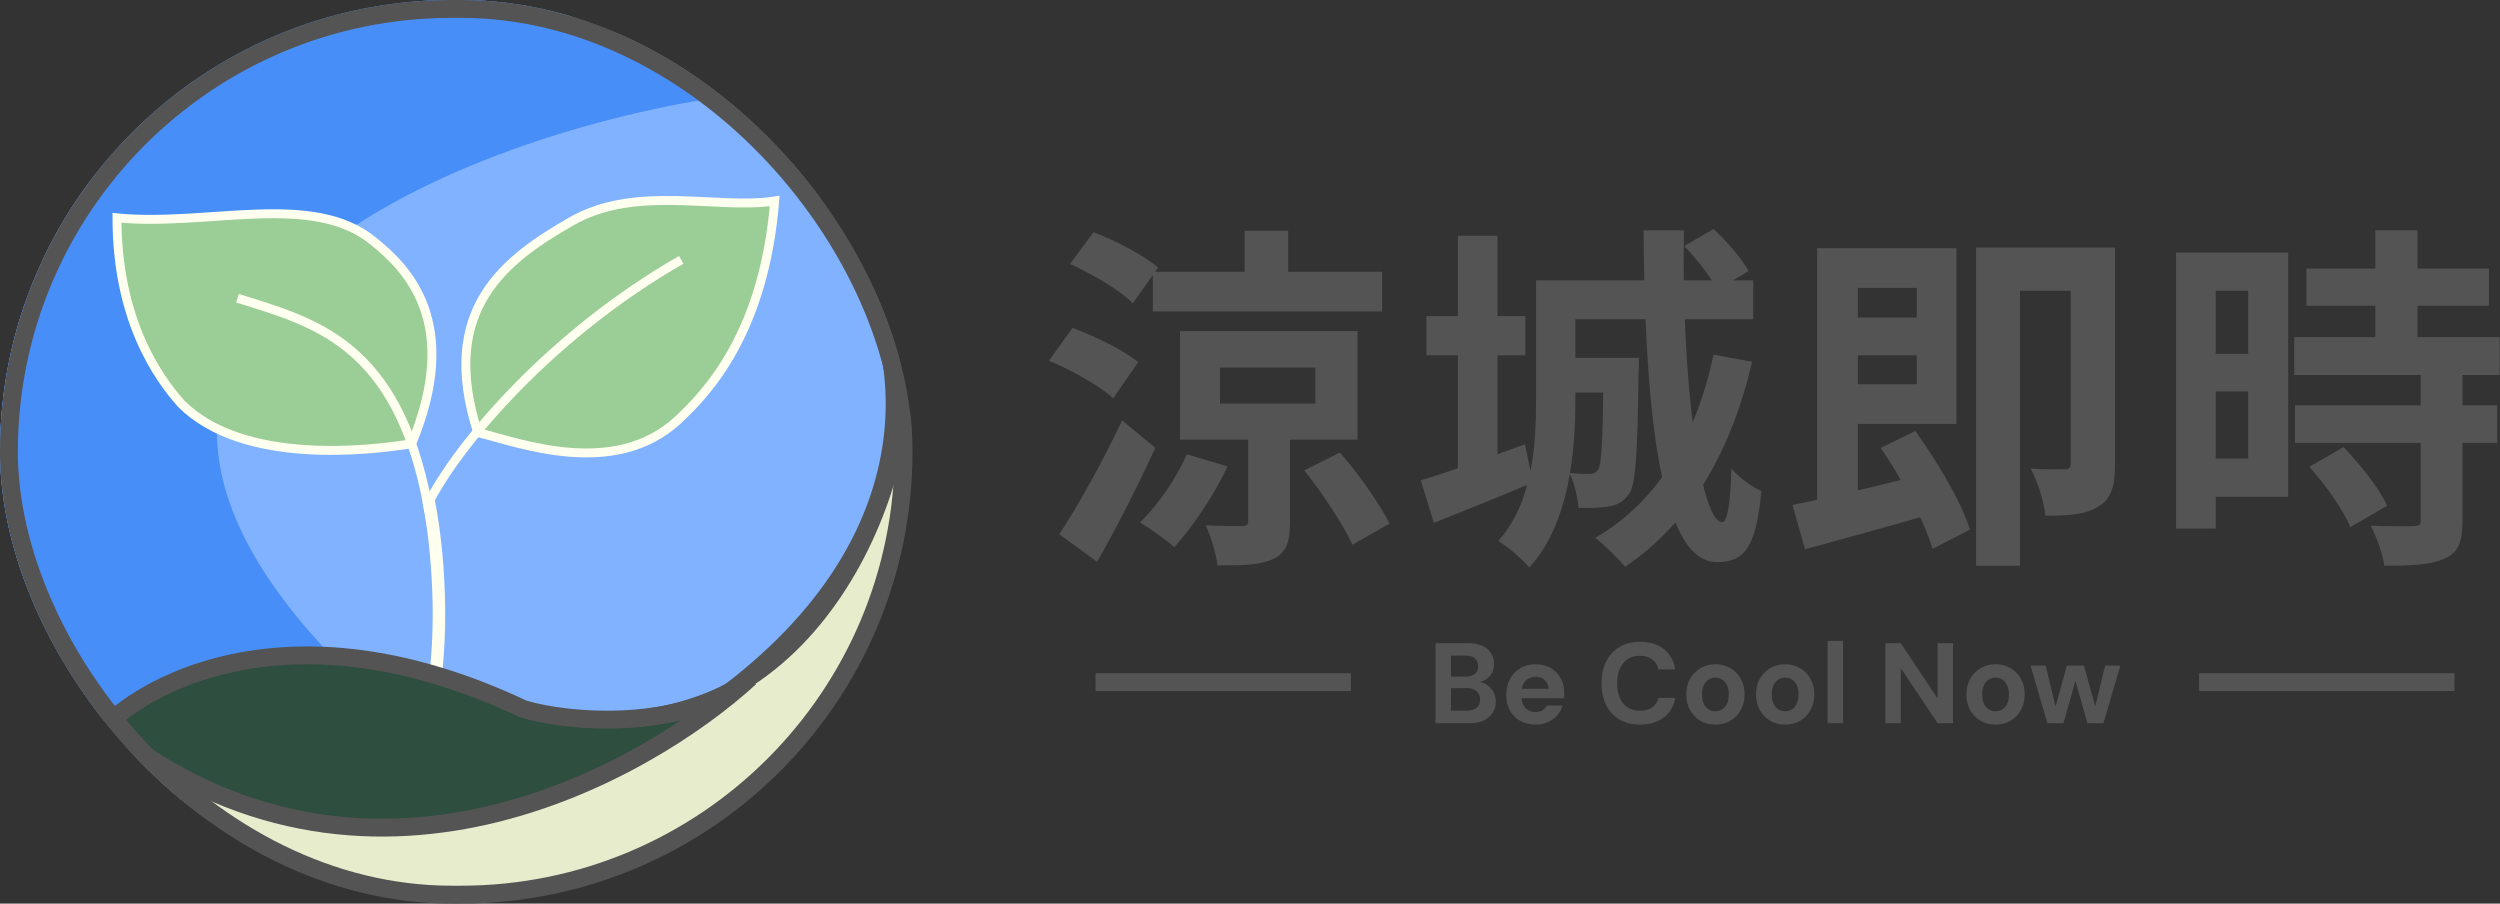<svg width="1400" height="506" viewBox="0 0 1400 506" fill="none" xmlns="http://www.w3.org/2000/svg">
<rect x="0" y="0" width="1400" height="506" fill="#333333" stroke="none"/>
<g clip-path="url(#clip0_915_2463)">
<path d="M19.727 159.89C-42.296 263.705 22.895 363.519 57.742 404.553C112.962 351.62 200.462 368.135 237.309 383.01C311.737 417.478 366.357 411.734 384.364 404.553C523.616 314.689 509.744 204.001 485.402 159.89C428.18 24.889 311.17 0.03 259.817 4.475C94.956 18.016 27.397 116.463 19.727 159.89Z" fill="#80B2FF" stroke="#545454" stroke-width="10"/>
<path d="M379.827 235.054C344 268.5 289.994 247.72 267.539 242.192C245.149 172.921 283.327 145.054 319.827 124.054C356.327 103.054 401.827 117.554 433.827 112.554C427.827 186.554 396 219.956 379.827 235.054Z" fill="#9ACE96" stroke="#FFFFF0" stroke-width="5"/>
<path d="M59 410C78.833 387.5 143.6 350.1 244 380.5C315.5 418 467.9 434.8 507.5 230" stroke="#545454" stroke-width="10"/>
<path d="M323.516 492.679C179.907 523.801 90.168 448.693 62.5 407C104.903 352.241 193.664 366.525 237.5 379C414.311 467.244 493.193 324.595 506.527 244C515.728 393.306 388.353 471.997 323.516 492.679Z" fill="#E6ECCC" stroke="#545454"/>
<path d="M240 280.5C243.134 295.203 248.364 334.15 244.363 374.31" stroke="#FFFFF0" stroke-width="7"/>
<path d="M76.819 54.387C-44.992 184.459 3.786 343.667 48.678 401C89.282 367.541 172.088 386.71 199.057 387.582C-12.807 187.665 231.888 79.481 387 51.947C253.128 -44.248 125.899 1.933 76.819 54.387Z" fill="#488EF8" stroke="#488EF8" stroke-width="10"/>
<path d="M292.97 396.994C165.514 336.83 83.883 381.624 59 406.692C204.091 523.283 361.883 432.751 420 379.5C384.328 409.769 318.688 404.935 292.97 396.994Z" fill="#2E4E3F" stroke="#545454" stroke-width="10"/>
<path d="M101.5 226.103C136.3 260.903 207.667 252.167 230.5 248.5C258.5 181.301 228.5 150.5 209 135C175 107 116 127 65.5 122C65.5 179.2 88.5 211.5 101.5 226.103Z" fill="#9ACE96" stroke="#FFFFF0" stroke-width="5"/>
<path d="M133 167C176 180.5 222.3 191.7 239.5 282.5C256.5 248.5 309 187 381.5 145.5" stroke="#FFFFF0" stroke-width="5"/>
</g>
<rect x="5" y="5" width="501" height="496" rx="248" stroke="#545454" stroke-width="10"/>
<path d="M683.2 205.8V226H736.6V205.8H683.2ZM660.8 185.4H760.2V246.2H660.8V185.4ZM730.4 263.4L750.4 253.4C761 265.6 772.6 282.2 778.2 293.2L757.4 305C752.2 293.8 740.6 276.2 730.4 263.4ZM645.6 152.2H774V174.4H645.6V152.2ZM697 129.2H721.4V163.6H697V129.2ZM699 238.2H722.4V292.2C722.4 303.2 720.6 309.4 713 313C705.4 316.6 695.4 316.6 681.8 316.6C681 310 678.2 300.6 675.2 294.2C683.4 294.6 692.8 294.6 695.4 294.6C698.2 294.6 699 293.8 699 291.6V238.2ZM664.6 254.4L687.4 261.2C680 277.2 667.8 295.2 657.6 306.4C653.2 302.4 643.8 295.8 638.4 292.6C648.4 282.8 658.6 268.2 664.6 254.4ZM599.2 147.8L612.4 130C624.8 134.8 640.6 143 648.6 149.8L634.4 169.8C627.2 162.6 611.6 153.4 599.2 147.8ZM587.4 202L600.6 183.6C612.8 188.2 629.2 196 637.4 202.8L623.4 223C616 216.2 600 207.2 587.4 202ZM593.2 299.2C603.2 284 617.4 258.8 628.4 235.4L647 250.8C637.2 272 625.6 295 614.4 314.6L593.2 299.2ZM798.8 177H854.2V199H798.8V177ZM816.4 132H838.6V266H816.4V132ZM795.6 269C810.4 264.6 832.6 256.6 854 248.8L858.4 270.2C839.6 278.2 819.6 286.2 803 292.8L795.6 269ZM870 157H981.8V178.8H870V157ZM873.6 200.4H906.6V219.8H873.6V200.4ZM860.2 157H882.2V223.8C882.2 253.2 878.8 293.4 856.4 317.8C853 313.6 844 305.8 839 303C858.4 281.2 860.2 249.2 860.2 223.6V157ZM898 200.4H917.8C917.8 200.4 917.8 205.8 917.6 208.2C917 253.2 916.2 271 912.2 276.8C909 281 905.8 282.8 901 283.6C897 284.4 890.6 284.6 884 284.4C883.4 278.4 881.6 270 878.8 264.8C883.8 265.4 887.8 265.4 890 265.4C892.2 265.4 893.6 264.8 895 263C897 259.8 897.6 245.6 898 203.8V200.4ZM920.4 129H943C941.4 210.2 952 292.4 964.4 292.4C967.2 292.4 969 283 969.6 262.4C974 267.6 981 272.6 986.4 275C983.4 306.2 977.2 314.8 961.4 314.8C927.8 314.8 921 218.4 920.4 129ZM943.2 137.8L959.6 128.2C967 135.2 975.6 145 979.2 151.8L961.6 162.2C958.4 155.6 950.4 145.2 943.2 137.8ZM959.6 198.6L981.2 202.6C969 254.4 945.6 293.6 910 317.4C906.6 313.2 898.2 304.8 893.4 301.2C928.4 280.8 949.6 245.2 959.6 198.6ZM1028.4 177.8H1081.2V199H1028.4V177.8ZM1017.6 139H1040.4V287.6L1017.6 291.6V139ZM1003.8 282.8C1023 279 1052.6 271.8 1080.4 264.8L1083.2 287.4C1058.4 294.6 1031.4 302 1010.8 307.6L1003.8 282.8ZM1053.2 250.8L1072.6 241.4C1085 258.6 1098.4 281.2 1103.2 296.6L1082.2 307.4C1077.8 292 1065.2 268.4 1053.2 250.8ZM1028.2 139H1095.6V237.4H1028.2V215.2H1073.4V161.2H1028.2V139ZM1159.6 138.6H1184.4V260C1184.4 271.6 1182.6 279.2 1175.2 283.6C1168 288.2 1158.6 288.8 1145.4 288.8C1144.8 281.4 1141 269.4 1137.2 262.4C1145 263 1153.4 262.8 1156.2 262.8C1158.8 262.8 1159.6 262 1159.6 259.4V138.6ZM1106.6 138.6H1172.4V162.8H1131.2V316.8H1106.6V138.6ZM1291.6 150.4H1393.8V171.2H1291.6V150.4ZM1284.8 188.8H1399.8V210H1284.8V188.8ZM1285.2 227H1398.4V248H1285.2V227ZM1330.2 129H1353.8V202.4H1330.2V129ZM1355.6 208.8H1379V291.6C1379 303.2 1376.8 309.4 1369 312.8C1361 316.4 1350.2 316.8 1335.2 316.8C1334.4 310.2 1330.8 300.6 1327.6 294.4C1337.4 294.8 1348.4 294.8 1351.4 294.6C1354.6 294.6 1355.6 294 1355.6 291.2V208.8ZM1293.2 261.4L1312.4 250.4C1321.8 260.2 1332.4 273.4 1336.8 283.2L1316.2 295.2C1312.4 285.8 1302.4 271.6 1293.2 261.4ZM1229.8 141.4H1281.4V278.2H1229.8V256.8H1259V162.8H1229.8V141.4ZM1231 198.2H1269.8V219.2H1231V198.2ZM1218.6 141.4H1240.8V296H1218.6V141.4Z" fill="#545454"/>
<line x1="613.5" y1="382" x2="756.5" y2="382" stroke="#545454" stroke-width="10"/>
<path d="M803.916 405V360.2H822.284C825.399 360.2 828.023 360.691 830.156 361.672C832.289 362.653 833.889 364.019 834.956 365.768C836.065 367.475 836.62 369.459 836.62 371.72C836.62 373.981 836.129 375.88 835.148 377.416C834.167 378.952 832.865 380.147 831.244 381C829.665 381.811 827.916 382.28 825.996 382.408L827.02 381.704C829.068 381.789 830.881 382.344 832.46 383.368C834.081 384.349 835.34 385.672 836.236 387.336C837.175 389 837.644 390.813 837.644 392.776C837.644 395.165 837.068 397.277 835.916 399.112C834.764 400.947 833.1 402.397 830.924 403.464C828.748 404.488 826.081 405 822.924 405H803.916ZM812.556 397.96H821.516C823.863 397.96 825.676 397.427 826.956 396.36C828.236 395.293 828.876 393.757 828.876 391.752C828.876 389.747 828.215 388.189 826.892 387.08C825.569 385.928 823.735 385.352 821.388 385.352H812.556V397.96ZM812.556 378.888H820.876C823.137 378.888 824.844 378.376 825.996 377.352C827.191 376.328 827.788 374.877 827.788 373C827.788 371.165 827.191 369.736 825.996 368.712C824.844 367.645 823.116 367.112 820.812 367.112H812.556V378.888ZM860.025 405.768C856.782 405.768 853.902 405.085 851.385 403.72C848.91 402.312 846.969 400.371 845.561 397.896C844.195 395.379 843.513 392.477 843.513 389.192C843.513 385.821 844.195 382.856 845.561 380.296C846.969 377.693 848.91 375.667 851.385 374.216C853.859 372.723 856.739 371.976 860.025 371.976C863.225 371.976 866.019 372.68 868.409 374.088C870.798 375.496 872.654 377.395 873.977 379.784C875.299 382.173 875.961 384.883 875.961 387.912C875.961 388.339 875.961 388.829 875.961 389.384C875.961 389.896 875.918 390.429 875.833 390.984H849.657V385.736H867.257C867.129 383.645 866.382 382.003 865.017 380.808C863.694 379.613 862.03 379.016 860.025 379.016C858.574 379.016 857.23 379.357 855.993 380.04C854.755 380.68 853.774 381.683 853.049 383.048C852.366 384.413 852.025 386.141 852.025 388.232V390.088C852.025 391.837 852.345 393.373 852.985 394.696C853.667 395.976 854.606 396.979 855.801 397.704C856.995 398.387 858.382 398.728 859.961 398.728C861.539 398.728 862.841 398.387 863.865 397.704C864.931 397.021 865.721 396.147 866.233 395.08H875.065C874.467 397.085 873.465 398.899 872.057 400.52C870.649 402.141 868.921 403.421 866.873 404.36C864.825 405.299 862.542 405.768 860.025 405.768ZM918.387 405.768C913.907 405.768 910.046 404.808 906.803 402.888C903.603 400.925 901.128 398.216 899.379 394.76C897.672 391.261 896.819 387.229 896.819 382.664C896.819 378.099 897.672 374.067 899.379 370.568C901.128 367.069 903.603 364.339 906.803 362.376C910.046 360.413 913.907 359.432 918.387 359.432C923.806 359.432 928.243 360.776 931.699 363.464C935.155 366.152 937.31 369.949 938.163 374.856H928.755C928.2 372.467 927.027 370.611 925.235 369.288C923.486 367.923 921.182 367.24 918.323 367.24C915.678 367.24 913.395 367.88 911.475 369.16C909.598 370.397 908.147 372.168 907.123 374.472C906.099 376.733 905.587 379.464 905.587 382.664C905.587 385.821 906.099 388.552 907.123 390.856C908.147 393.16 909.598 394.931 911.475 396.168C913.395 397.405 915.678 398.024 918.323 398.024C921.182 398.024 923.486 397.405 925.235 396.168C926.984 394.888 928.136 393.117 928.691 390.856H938.163C937.31 395.507 935.155 399.155 931.699 401.8C928.243 404.445 923.806 405.768 918.387 405.768ZM960.581 405.768C957.509 405.768 954.736 405.064 952.261 403.656C949.829 402.205 947.888 400.221 946.437 397.704C945.029 395.144 944.325 392.221 944.325 388.936C944.325 385.565 945.029 382.621 946.437 380.104C947.888 377.544 949.85 375.56 952.325 374.152C954.8 372.701 957.573 371.976 960.645 371.976C963.76 371.976 966.533 372.701 968.965 374.152C971.44 375.56 973.381 377.544 974.789 380.104C976.24 382.621 976.965 385.544 976.965 388.872C976.965 392.2 976.24 395.144 974.789 397.704C973.381 400.221 971.44 402.205 968.965 403.656C966.49 405.064 963.696 405.768 960.581 405.768ZM960.581 398.28C962.032 398.28 963.312 397.939 964.421 397.256C965.573 396.573 966.469 395.528 967.109 394.12C967.792 392.712 968.133 390.963 968.133 388.872C968.133 386.781 967.792 385.053 967.109 383.688C966.469 382.28 965.573 381.235 964.421 380.552C963.312 379.827 962.053 379.464 960.645 379.464C959.28 379.464 958.021 379.827 956.869 380.552C955.717 381.235 954.8 382.28 954.117 383.688C953.477 385.053 953.157 386.781 953.157 388.872C953.157 390.963 953.477 392.712 954.117 394.12C954.8 395.528 955.696 396.573 956.805 397.256C957.957 397.939 959.216 398.28 960.581 398.28ZM999.644 405.768C996.572 405.768 993.798 405.064 991.324 403.656C988.892 402.205 986.95 400.221 985.5 397.704C984.092 395.144 983.388 392.221 983.388 388.936C983.388 385.565 984.092 382.621 985.5 380.104C986.95 377.544 988.913 375.56 991.388 374.152C993.862 372.701 996.636 371.976 999.708 371.976C1002.82 371.976 1005.6 372.701 1008.03 374.152C1010.5 375.56 1012.44 377.544 1013.85 380.104C1015.3 382.621 1016.03 385.544 1016.03 388.872C1016.03 392.2 1015.3 395.144 1013.85 397.704C1012.44 400.221 1010.5 402.205 1008.03 403.656C1005.55 405.064 1002.76 405.768 999.644 405.768ZM999.644 398.28C1001.09 398.28 1002.37 397.939 1003.48 397.256C1004.64 396.573 1005.53 395.528 1006.17 394.12C1006.85 392.712 1007.2 390.963 1007.2 388.872C1007.2 386.781 1006.85 385.053 1006.17 383.688C1005.53 382.28 1004.64 381.235 1003.48 380.552C1002.37 379.827 1001.12 379.464 999.708 379.464C998.342 379.464 997.084 379.827 995.932 380.552C994.78 381.235 993.862 382.28 993.18 383.688C992.54 385.053 992.22 386.781 992.22 388.872C992.22 390.963 992.54 392.712 993.18 394.12C993.862 395.528 994.758 396.573 995.868 397.256C997.02 397.939 998.278 398.28 999.644 398.28ZM1023.47 405V358.92H1032.11V405H1023.47ZM1055.79 405V360.2H1064.43L1085.04 391.112V360.2H1093.68V405H1085.04L1064.43 374.152V405H1055.79ZM1117.46 405.768C1114.38 405.768 1111.61 405.064 1109.14 403.656C1106.7 402.205 1104.76 400.221 1103.31 397.704C1101.9 395.144 1101.2 392.221 1101.2 388.936C1101.2 385.565 1101.9 382.621 1103.31 380.104C1104.76 377.544 1106.73 375.56 1109.2 374.152C1111.67 372.701 1114.45 371.976 1117.52 371.976C1120.63 371.976 1123.41 372.701 1125.84 374.152C1128.31 375.56 1130.26 377.544 1131.66 380.104C1133.11 382.621 1133.84 385.544 1133.84 388.872C1133.84 392.2 1133.11 395.144 1131.66 397.704C1130.26 400.221 1128.31 402.205 1125.84 403.656C1123.37 405.064 1120.57 405.768 1117.46 405.768ZM1117.46 398.28C1118.91 398.28 1120.19 397.939 1121.3 397.256C1122.45 396.573 1123.34 395.528 1123.98 394.12C1124.67 392.712 1125.01 390.963 1125.01 388.872C1125.01 386.781 1124.67 385.053 1123.98 383.688C1123.34 382.28 1122.45 381.235 1121.3 380.552C1120.19 379.827 1118.93 379.464 1117.52 379.464C1116.15 379.464 1114.9 379.827 1113.74 380.552C1112.59 381.235 1111.67 382.28 1110.99 383.688C1110.35 385.053 1110.03 386.781 1110.03 388.872C1110.03 390.963 1110.35 392.712 1110.99 394.12C1111.67 395.528 1112.57 396.573 1113.68 397.256C1114.83 397.939 1116.09 398.28 1117.46 398.28ZM1146.56 405L1137.09 372.744H1145.6L1151.87 398.92L1150.27 398.856L1157.44 372.744H1167.04L1174.21 398.856L1172.54 398.92L1178.88 372.744H1187.39L1177.92 405H1168.96L1161.34 378.12H1163.14L1155.52 405H1146.56Z" fill="#545454"/>
<line x1="1231.5" y1="382" x2="1374.5" y2="382" stroke="#545454" stroke-width="10"/>
<defs>
<clipPath id="clip0_915_2463">
<rect width="511" height="506" rx="253" fill="white"/>
</clipPath>
</defs>
</svg>

